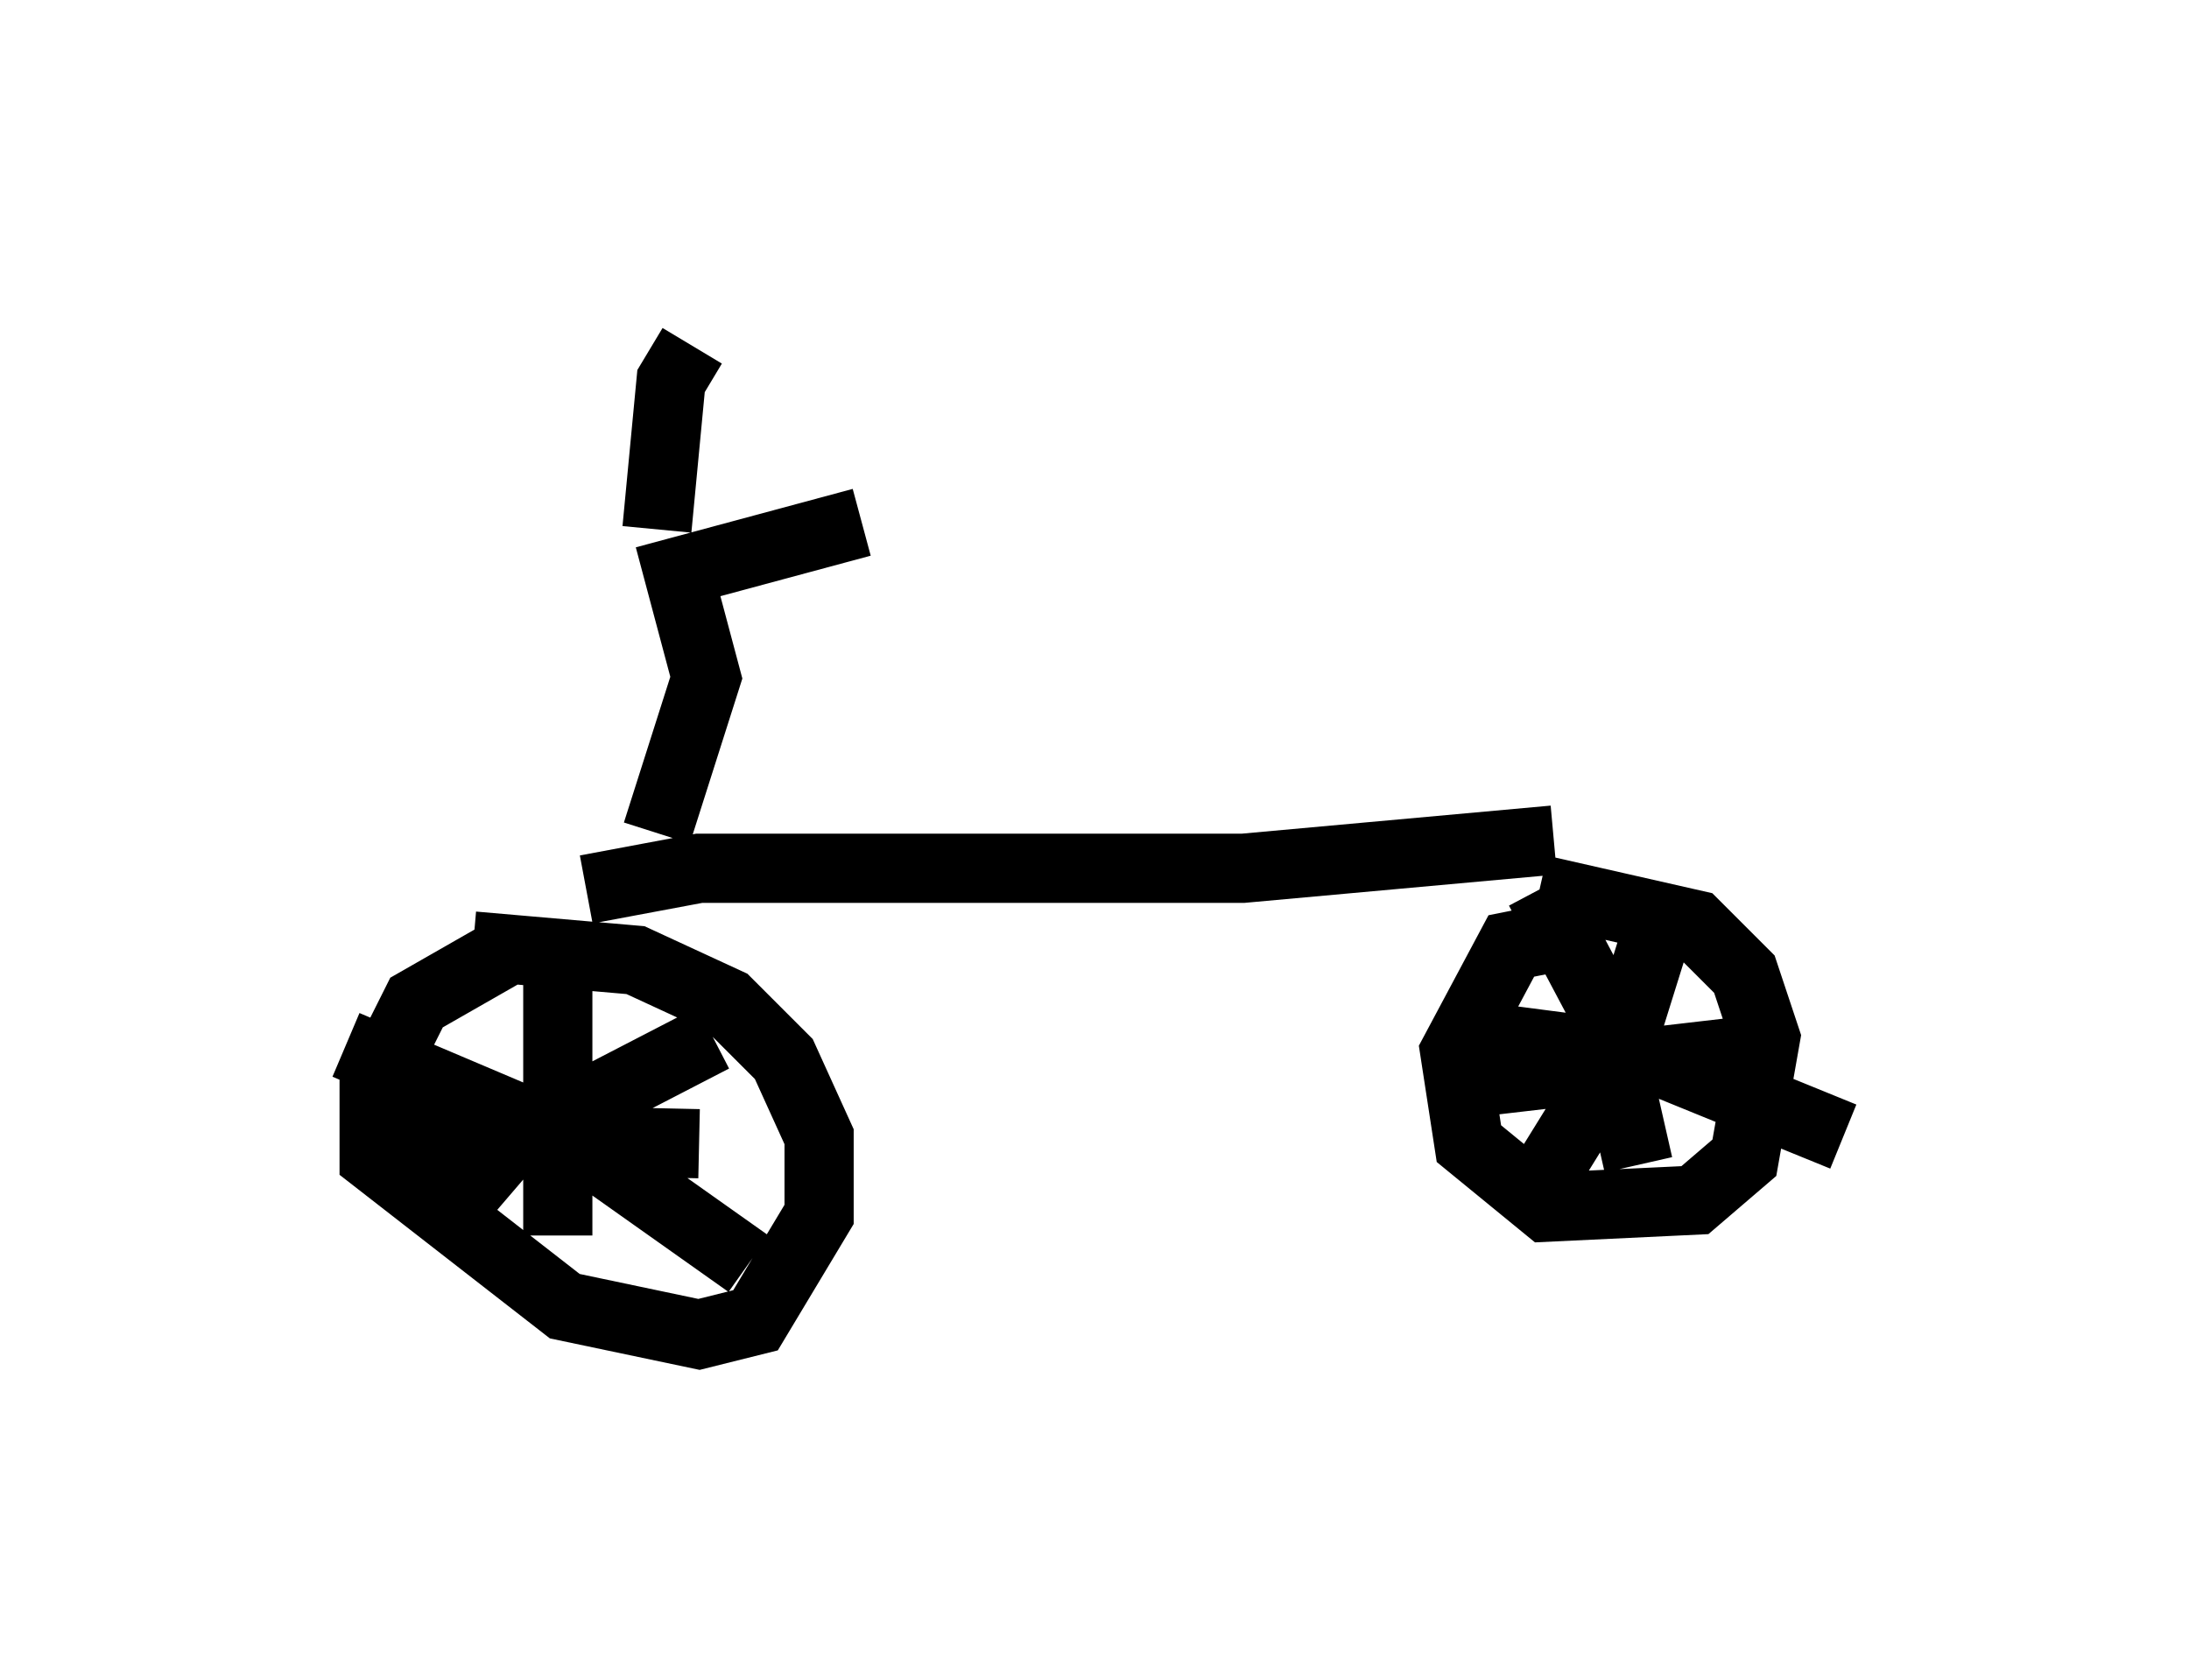 <?xml version="1.0" encoding="utf-8" ?>
<svg baseProfile="full" height="24.292" version="1.1" width="31.642" xmlns="http://www.w3.org/2000/svg" xmlns:ev="http://www.w3.org/2001/xml-events" xmlns:xlink="http://www.w3.org/1999/xlink"><defs /><rect fill="white" height="24.292" width="31.642" x="0" y="0" /><path d="M8.777, 13.575 m-1.327, 0.102 l-1.429, 0.817 -0.613, 1.225 l0.0, 1.021 2.756, 2.144 l1.94, 0.408 0.817, -0.204 l0.919, -1.531 0.0, -1.123 l-0.51, -1.123 -0.817, -0.817 l-1.327, -0.613 -2.348, -0.204 m1.225, 0.51 l0.0, 3.675 m-2.552, -1.429 l4.594, 0.102 m0.204, -1.531 l-2.96, 1.531 -0.613, 0.715 m-1.735, -2.144 l3.369, 1.429 2.45, 1.735 m11.536, -4.696 l-0.51, 0.102 -0.817, 1.531 l0.204, 1.327 1.123, 0.919 l2.144, -0.102 0.715, -0.613 l0.306, -1.735 -0.306, -0.919 l-0.715, -0.715 -2.246, -0.51 m0.0, 0.0 l0.919, 1.735 0.51, 2.246 m-2.96, -1.123 l4.39, -0.51 m-1.225, -1.531 l-0.51, 1.633 -1.327, 2.144 m-0.51, -2.45 l2.348, 0.306 2.756, 1.123 m-18.171, -3.573 l1.633, -0.306 7.861, 0.0 l4.492, -0.408 m-12.965, -0.102 l0.715, -2.246 -0.408, -1.531 l2.654, -0.715 m-2.96, 0.102 l0.204, -2.144 0.306, -0.51 " fill="none" stroke="black" stroke-width="1" /></svg>